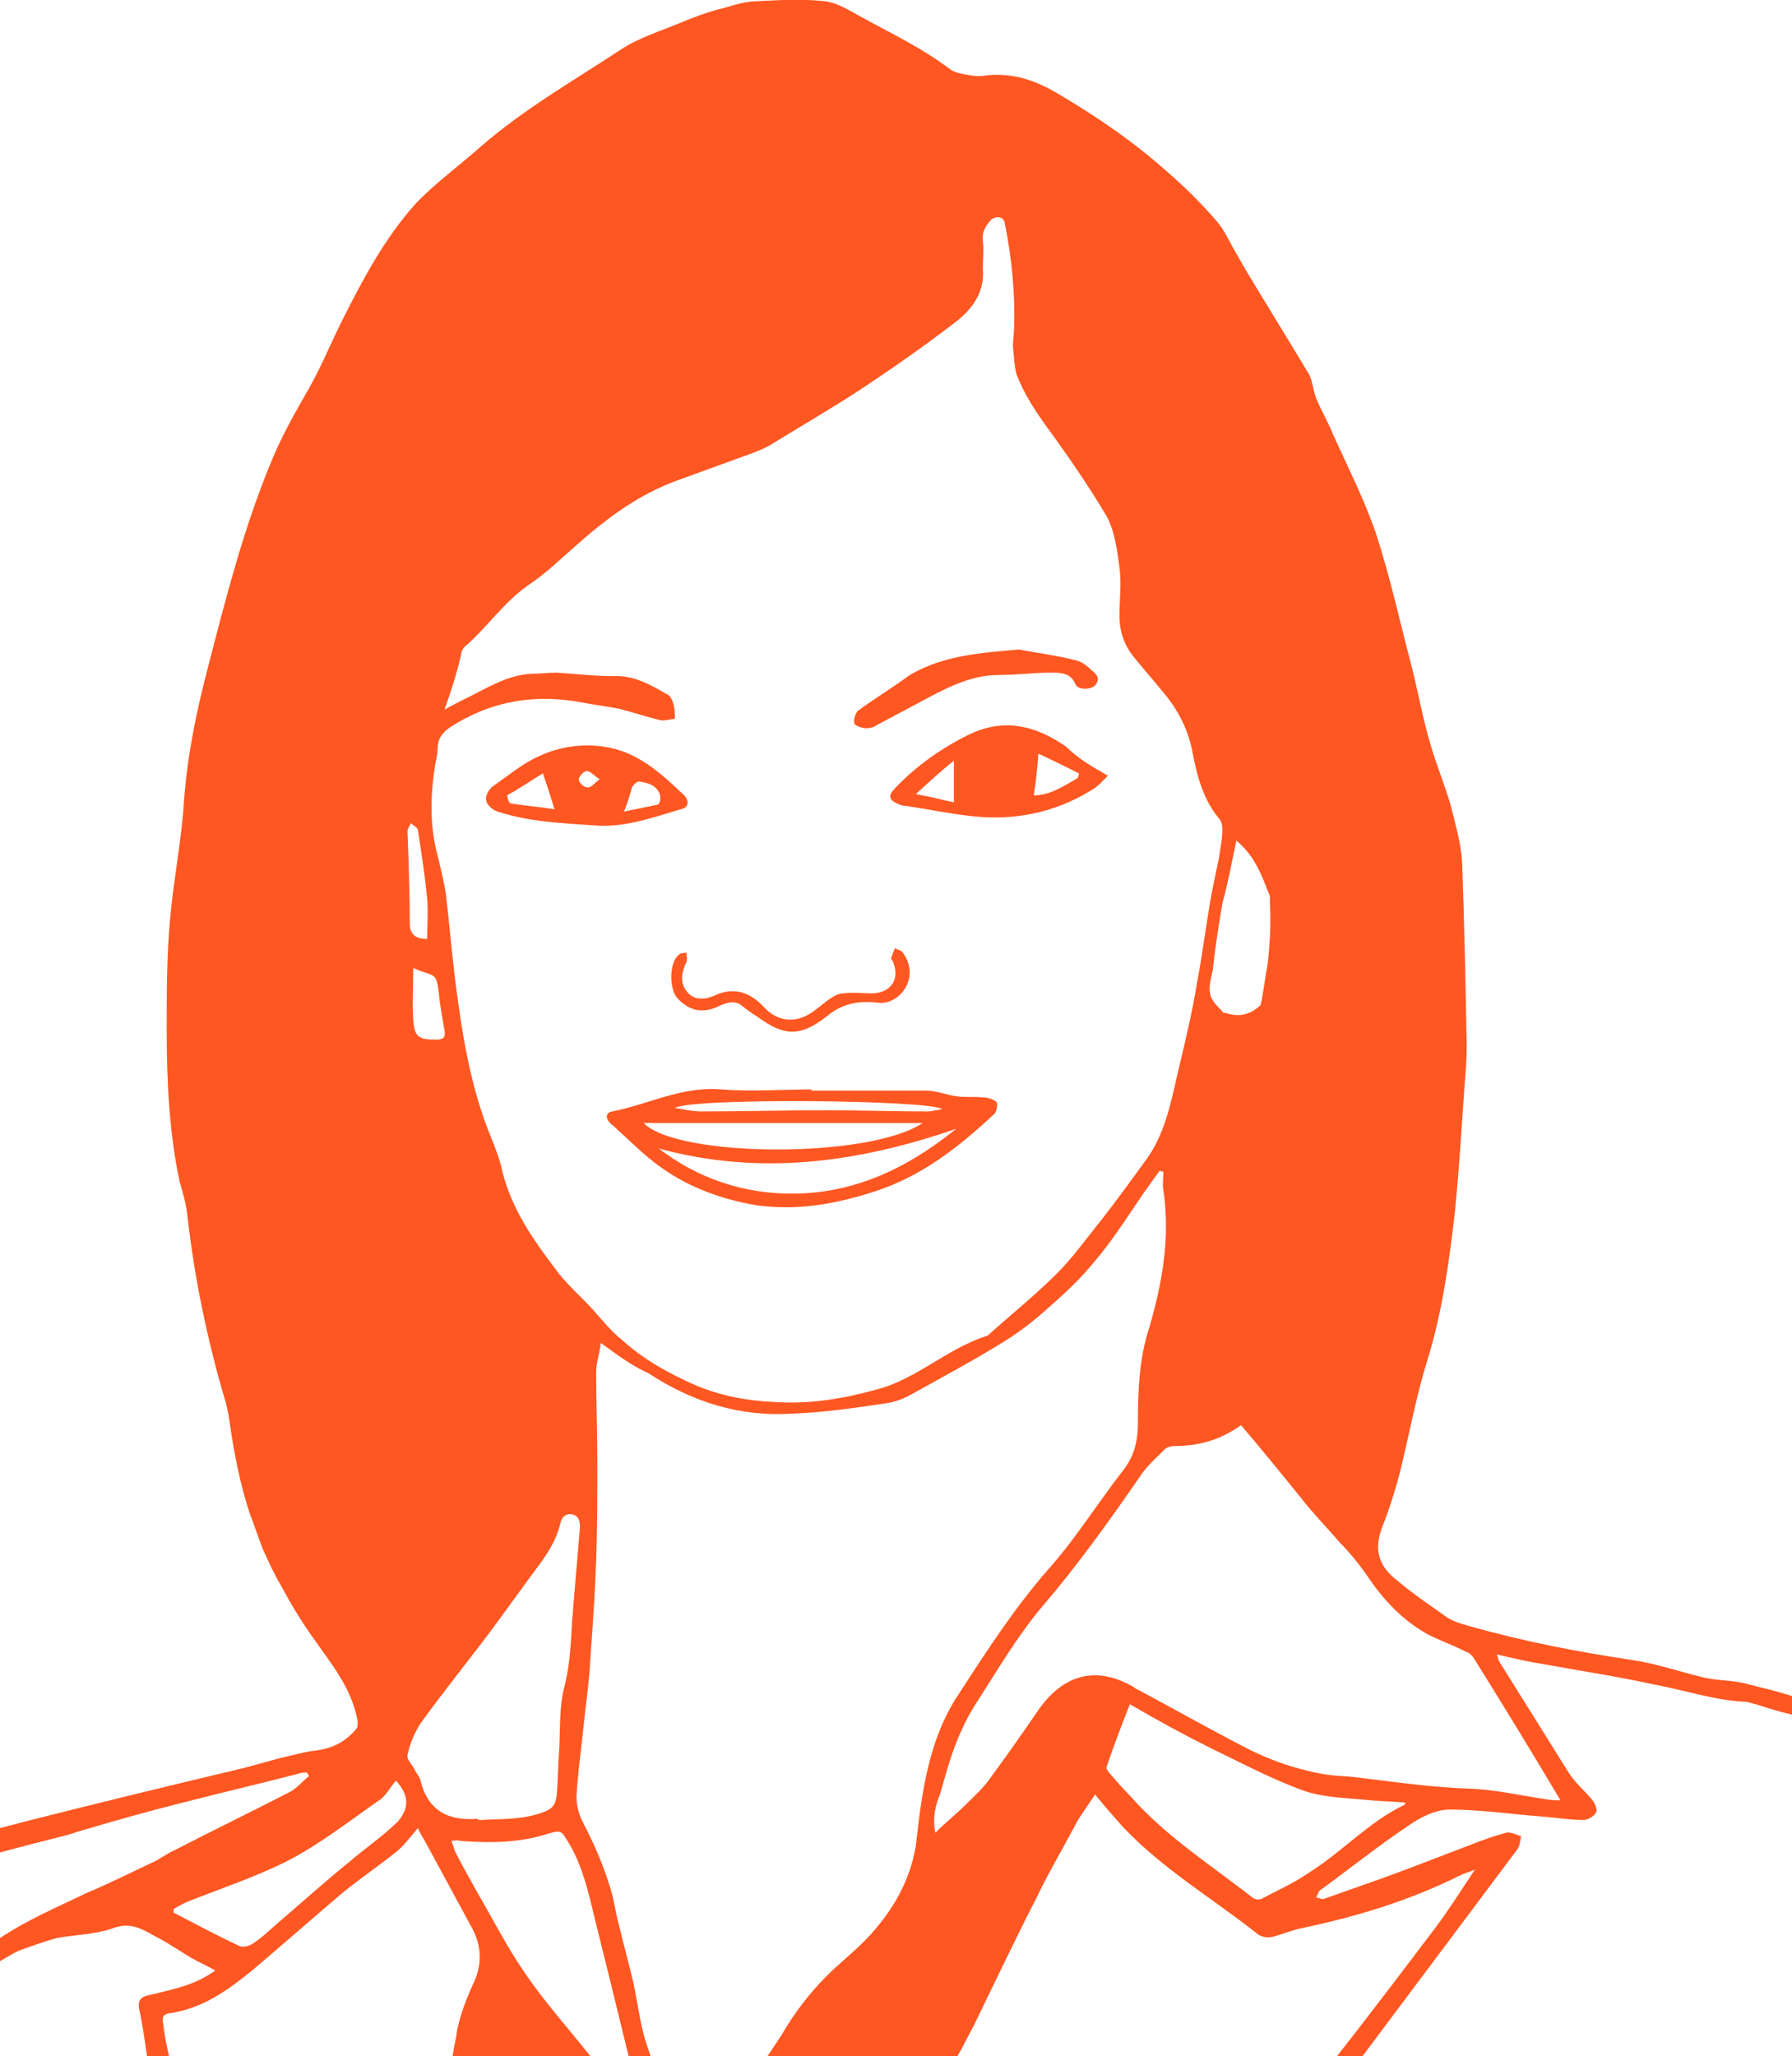 <?xml version="1.0" encoding="utf-8"?>
<!-- Generator: Adobe Illustrator 19.2.1, SVG Export Plug-In . SVG Version: 6.00 Build 0)  -->
<svg version="1.1" id="Layer_1" xmlns="http://www.w3.org/2000/svg" xmlns:xlink="http://www.w3.org/1999/xlink" x="0px" y="0px"
	 viewBox="0 0 154.8 177.6" style="enable-background:new 0 0 154.8 177.6;" xml:space="preserve">
<style type="text/css">
	.st0{fill:#FF5722;}
</style>
<g id="pharm-amanda-orange">
	<path class="st0" d="M154.8,146.5c-1.2-0.4-2.5-0.7-3.7-1c-1.3-0.4-2.6-0.3-3.9-0.6c-2.1-0.5-4.1-1.2-6.1-1.5
		c-4.7-0.7-9.4-1.6-14-2.9c-0.7-0.2-1.5-0.4-2.1-0.8c-1.4-1-2.9-2-4.2-3.1c-1.6-1.2-2.2-2.6-1.4-4.7c0.6-1.5,1.1-3.1,1.5-4.6
		c0.8-3.2,1.4-6.6,2.4-9.8c1.3-4.2,1.9-8.6,2.4-13c0.3-3.1,0.5-6.1,0.7-9.1c0.1-1.7,0.3-3.4,0.3-5.1c-0.1-5.3-0.2-10.6-0.4-15.9
		c-0.1-1.6-0.6-3.3-1-4.9c-0.5-1.7-1.2-3.4-1.7-5.1c-0.7-2.3-1.1-4.7-1.7-7c-1-3.8-1.8-7.5-3-11.2c-1-3-2.5-5.9-3.8-8.8
		c-0.4-1-1-2-1.4-3c-0.3-0.7-0.3-1.6-0.7-2.2c-1.8-3-3.6-5.9-5.4-8.9c-0.3-0.5-0.5-0.9-0.8-1.4c-0.6-1-1-2-1.7-2.8
		c-1.3-1.5-2.7-2.9-4.2-4.2c-2.9-2.6-6.1-4.8-9.5-6.8c-2-1.2-3.9-1.8-6.1-1.6c-0.5,0.1-1,0.1-1.5,0c-0.6-0.1-1.3-0.2-1.7-0.5
		c-2.5-1.9-5.3-3.2-8-4.7c-0.9-0.5-1.9-1.1-2.9-1.2c-1.9-0.2-3.8-0.1-5.7,0c-1,0-2,0.3-3,0.6C61.2,1,59.9,1.5,58.7,2
		c-1.7,0.7-3.6,1.3-5.1,2.3c-4.1,2.7-8.3,5.1-12,8.3c-1.9,1.7-4,3.2-5.7,5c-2.7,3-4.6,6.6-6.4,10.2c-1,2-1.8,4-2.9,5.9
		c-1.2,2.1-2.4,4.2-3.3,6.5C21,45.8,19.5,51.7,18,57.5c-1,3.8-1.8,7.6-2.1,11.6c-0.2,3.4-0.9,6.8-1.2,10.2c-0.3,3.2-0.3,6.4-0.3,9.6
		c0,4.4,0.2,8.8,1.1,13.1c0.3,1,0.6,2.1,0.7,3.1c0.6,5.3,1.7,10.6,3.2,15.7c0.2,0.6,0.3,1.2,0.4,1.8c0.4,2.8,0.9,5.5,1.8,8.2
		c0.4,1,0.7,2,1.1,3c0.5,1.1,1,2.2,1.6,3.2c0.8,1.5,1.7,3,2.7,4.4c1.6,2.3,3.4,4.4,3.9,7.3c0,0.2,0,0.5-0.1,0.6
		c-0.9,1.1-2,1.7-3.5,1.9c-1,0.1-1.9,0.4-2.9,0.6c-1.1,0.3-2.2,0.6-3.3,0.9c-6.3,1.5-12.5,3-18.8,4.6c-0.8,0.2-1.5,0.4-2.3,0.6v2.1
		c1.9-0.5,3.8-1,5.8-1.5c0.4-0.1,0.9-0.3,1.3-0.4c2.7-0.8,5.5-1.6,8.3-2.3c3.5-0.9,6.9-1.7,10.4-2.6c0.2-0.1,0.5-0.1,0.7-0.1
		c0.1,0.1,0.1,0.2,0.2,0.3c-0.6,0.5-1.1,1.1-1.7,1.4c-3.3,1.7-6.6,3.3-9.9,5c-0.7,0.3-1.3,0.8-2,1.1c-1.9,0.9-3.7,1.8-5.6,2.6
		c-2.5,1.2-5.1,2.3-7.5,3.9v2c0.5-0.3,1-0.6,1.6-0.9c1.1-0.4,2.2-0.8,3.3-1.1c1.6-0.3,3.4-0.3,5-0.9c1.5-0.5,2.5,0.2,3.6,0.8
		c1,0.5,2,1.2,3,1.8c0.7,0.4,1.4,0.7,2.1,1.1c-1.7,1.2-3.1,1.5-5.6,2.1c-0.6,0.1-1.1,0.3-1,1.1c0.3,1.4,0.5,2.8,0.7,4.2h1.9
		c-0.2-0.9-0.4-1.8-0.5-2.8c-0.1-0.4-0.1-0.8,0.5-0.9c2.9-0.4,5.1-2,7.3-3.8c2.6-2.2,5.2-4.5,7.8-6.7c1.5-1.2,3.1-2.3,4.6-3.5
		c0.6-0.5,1.2-1.3,1.8-2c0.2,0.5,0.5,0.9,0.7,1.3c1.3,2.4,2.6,4.8,3.9,7.2c0.9,1.6,1,3.2,0.2,4.9c-0.6,1.3-1.1,2.6-1.4,4
		c-0.1,0.8-0.3,1.5-0.4,2.3H51c-1.9-2.4-3.9-4.6-5.6-7.1c-1.6-2.3-2.8-4.7-4.2-7.1c-0.6-1.1-1.3-2.3-1.9-3.5
		c-0.1-0.3-0.2-0.6-0.3-0.9c0.3,0,0.5-0.1,0.7,0c2.5,0.2,5.1,0.2,7.6-0.6c1.3-0.4,1.2-0.2,1.9,0.9c1.1,1.9,1.6,4,2.1,6.1
		c1,4,2,8.1,3,12.2h1.9c-0.1-0.3-0.2-0.6-0.3-0.9c-0.6-1.7-0.8-3.7-1.2-5.5c-0.4-1.7-0.9-3.5-1.3-5.2c-0.2-0.7-0.3-1.5-0.5-2.3
		c-0.6-2.2-1.5-4.3-2.6-6.4c-0.3-0.6-0.5-1.4-0.5-2.1c0.1-2,0.4-4,0.6-6c0.2-2,0.5-3.9,0.6-5.9c0.2-2.9,0.4-5.7,0.5-8.5
		c0.1-2.8,0.1-5.6,0.1-8.4c0-2.7-0.1-5.3-0.1-7.9c0-0.8,0.3-1.6,0.4-2.5c1.4,1,2.7,2,4.1,2.6c3.8,2.5,7.9,3.8,12.5,3.5
		c2.7-0.1,5.4-0.5,8.1-0.9c0.7-0.1,1.5-0.4,2.2-0.8c2.7-1.5,5.3-2.9,7.9-4.5c1.3-0.8,2.6-1.8,3.7-2.8c1.5-1.3,3-2.7,4.2-4.2
		c1.8-2.1,3.2-4.5,4.8-6.7c0.2-0.3,0.5-0.7,0.8-1.1c0.1,0.1,0.2,0.1,0.3,0.1c0,0.6-0.1,1.1,0,1.6c0.6,4.1-0.1,8-1.2,11.8
		c-0.9,2.7-1,5.5-1,8.3c0,1.5-0.3,2.8-1.2,4c-2.2,2.8-4.1,5.9-6.5,8.6c-2.9,3.3-5.3,7-7.7,10.7c-2.2,3.2-3,7-3.5,10.8
		c-0.1,0.8-0.2,1.7-0.3,2.5c-0.5,2.9-1.9,5.4-3.9,7.6c-1,1.1-2.1,2-3.2,3c-1.8,1.7-3.3,3.6-4.5,5.7c-0.4,0.6-0.8,1.2-1.2,1.8h16.4
		c0.5-0.8,0.9-1.7,1.4-2.6c1.8-3.7,3.6-7.5,5.5-11.2c1-2.1,2.2-4.1,3.3-6.2c0.5-0.9,1.1-1.7,1.7-2.6c0.8,1,1.6,1.9,2.4,2.8
		c3.5,3.7,7.8,6.2,11.7,9.3c0.3,0.2,0.8,0.3,1.2,0.2c0.8-0.2,1.5-0.5,2.3-0.7c4.8-1,9.5-2.4,13.9-4.6c0.4-0.2,0.8-0.3,1.3-0.5
		c-1.2,1.8-2.2,3.4-3.4,5c-2.8,3.7-5.6,7.4-8.5,11.1h2.2l13.4-17.9c0.2-0.3,0.2-0.7,0.3-1.1c-0.4-0.1-0.9-0.4-1.3-0.3
		c-1.1,0.3-2.2,0.7-3.2,1.1c-2.4,0.9-4.9,1.9-7.4,2.8c-1.7,0.6-3.4,1.2-5.1,1.8c-0.2,0.1-0.5-0.1-0.7-0.1c0.1-0.2,0.2-0.5,0.3-0.6
		c2.6-1.9,5.1-3.9,7.8-5.7c1-0.7,2.3-1.3,3.4-1.3c2.7,0,5.3,0.4,8,0.6c1.2,0.1,2.4,0.3,3.6,0.3c0.4,0,1-0.4,1.1-0.7
		c0.1-0.3-0.2-0.9-0.5-1.2c-0.6-0.7-1.4-1.4-1.9-2.2c-2-3.2-4-6.4-6-9.6c-0.1-0.2-0.1-0.4-0.2-0.6c1.3,0.3,2.5,0.6,3.8,0.8
		c3.3,0.6,6.6,1.1,9.8,1.8c2.7,0.5,5.3,1.4,8,1.5c0.4,0.1,0.7,0.2,1.1,0.3c0.9,0.3,1.9,0.6,2.8,0.8V146.5z M106.8,72.6
		c1.3,1.1,1.9,2.3,2.5,3.8c0.1,0.3,0.3,0.7,0.4,1c0,0.2,0,0.4,0,0.6c0.1,1.8,0,3.5-0.2,5.3c-0.2,1-0.3,2-0.5,3
		c0,0.2-0.1,0.3-0.1,0.5c-0.8,0.8-1.8,1.1-3,0.7c-0.1,0-0.2,0-0.3-0.1c-0.2-0.3-0.5-0.5-0.7-0.8c-0.8-1-0.2-2.1-0.1-3.1
		c0.2-1.9,0.5-3.7,0.8-5.5C106.1,76.2,106.4,74.5,106.8,72.6z M35.5,71.1c0.2,0.2,0.6,0.4,0.6,0.6c0.3,1.9,0.6,3.9,0.8,5.9
		c0.1,1.2,0,2.3,0,3.5c-1,0-1.5-0.4-1.5-1.3c0-2.7-0.1-5.3-0.2-8C35.2,71.6,35.4,71.3,35.5,71.1z M37.9,85.7
		c0.1,1.1,0.3,2.2,0.5,3.3c0.1,0.6-0.1,0.8-0.7,0.8c-1.5,0-1.9-0.2-2-1.7c-0.1-1.5,0-3,0-4.5c0.2,0.1,0.4,0.2,0.7,0.3
		C37.7,84.3,37.7,84.3,37.9,85.7z M34.4,157.3c-1.3,1.3-2.8,2.3-4.2,3.5c-2.1,1.7-4.1,3.5-6.2,5.3c-0.7,0.6-1.4,1.3-2.2,1.8
		c-0.3,0.2-0.8,0.3-1.1,0.2c-1.9-0.9-3.8-1.9-5.7-2.9v-0.3c0.3-0.2,0.7-0.4,1.1-0.6c3-1.2,6.1-2.2,9-3.7c2.8-1.5,5.2-3.4,7.8-5.2
		c0.5-0.4,0.8-1,1.3-1.6C35.3,155,35.4,156.1,34.4,157.3z M49.5,139c0,0.5-0.1,0.9-0.1,1.4c-0.1,1.8-0.2,3.7-0.7,5.5
		c-0.4,1.7-0.3,3.5-0.4,5.3c-0.1,1.3-0.1,2.5-0.2,3.8c-0.1,0.8-0.3,1.2-1.1,1.5c-1.8,0.7-3.7,0.6-5.5,0.7c-0.1,0-0.2,0-0.3-0.1
		c-2.6,0.2-4.3-0.8-4.9-3.4c-0.1-0.3-0.3-0.5-0.4-0.7c-0.2-0.5-0.8-1-0.7-1.4c0.2-1,0.6-1.9,1.1-2.7c1.5-2.1,3.1-4.1,4.7-6.2
		c1.5-1.9,2.9-3.9,4.3-5.8c1.2-1.7,2.6-3.2,3.1-5.3c0.1-0.5,0.4-0.9,1-0.8c0.6,0.1,0.7,0.6,0.7,1.1C49.9,134.3,49.7,136.6,49.5,139z
		 M99.2,99.9c-1.3,1.8-2.6,3.6-4,5.4c-1.3,1.6-2.5,3.3-3.9,4.7c-1.8,1.8-3.9,3.5-5.8,5.2c-0.1,0.1-0.2,0.2-0.3,0.2
		c-3.4,1.1-6,3.7-9.4,4.6c-2.9,0.8-5.8,1.3-8.8,1.1c-2.4-0.1-4.6-0.5-6.8-1.4c-2.3-1-4.5-2.2-6.4-3.9c-1-0.8-1.8-1.8-2.6-2.7
		c-1.1-1.2-2.4-2.3-3.3-3.6c-1.9-2.5-3.7-5.1-4.5-8.3c-0.2-1-0.6-2-1-3c-1.8-4.4-2.5-9-3.1-13.7c-0.3-2.5-0.5-4.9-0.8-7.4
		c-0.2-1.2-0.5-2.4-0.8-3.6c-0.6-2.5-0.5-5-0.1-7.5c0.1-0.5,0.2-0.9,0.2-1.3c0-0.9,0.4-1.4,1.1-1.9c3.6-2.3,7.4-2.9,11.5-2.1
		c1,0.2,2,0.3,3,0.5c1.2,0.3,2.4,0.7,3.6,1c0.4,0.1,0.9-0.1,1.3-0.1c0-0.5,0-1-0.2-1.5c-0.1-0.3-0.3-0.6-0.6-0.7
		c-1.4-0.8-2.8-1.6-4.6-1.5c-1.6,0-3.2-0.2-4.8-0.3c-0.7,0-1.5,0.1-2.2,0.1c-2.2,0.1-4.1,1.4-6,2.3c-0.4,0.2-0.8,0.4-1.5,0.8
		c0.7-2,1.2-3.6,1.5-5.1c0.1-0.1,0.1-0.2,0.2-0.3c2-1.7,3.4-3.9,5.6-5.4c1.5-1,2.8-2.3,4.2-3.5c2.6-2.3,5.3-4.3,8.6-5.5l6.6-2.4
		c0.5-0.2,1-0.4,1.5-0.7c2.6-1.6,5.2-3.1,7.8-4.8c2.7-1.8,5.3-3.6,7.9-5.6c1.5-1.1,2.8-2.6,2.6-4.8c0-0.8,0.1-1.6,0-2.4
		c-0.1-0.8,0.3-1.4,0.8-1.9c0.2-0.1,0.5-0.2,0.7-0.1c0.2,0,0.4,0.3,0.4,0.5c0.6,3,0.9,6,0.8,9c0,0.5-0.1,1.1-0.1,1.6
		c0.1,0.8,0.1,1.6,0.3,2.4c0.6,1.6,1.5,3,2.5,4.4c1.9,2.6,3.7,5.2,5.3,7.9c0.7,1.3,0.9,2.9,1.1,4.4c0.2,1.4,0,2.8,0,4.2
		c0,1.3,0.4,2.5,1.2,3.5s1.7,2,2.5,3c1.3,1.5,2.2,3.2,2.6,5.2c0.4,2.1,0.9,4.1,2.3,5.8c0.2,0.2,0.3,0.6,0.3,0.9
		c0,0.9-0.2,1.7-0.3,2.5c-0.2,0.9-0.4,1.9-0.6,2.9c-0.5,2.7-0.8,5.3-1.3,7.9c-0.4,2.5-1,5-1.6,7.5C101.2,95,100.7,97.7,99.2,99.9z
		 M121.3,155.9c-3.1,1.5-5.4,4.1-8.3,5.9c-1.3,0.9-2.7,1.5-4,2.2c-0.2,0.1-0.6,0.1-0.8-0.1c-3.6-2.8-7.5-5.3-10.5-8.7
		c-0.7-0.7-1.3-1.4-1.9-2.1c-0.1-0.1-0.3-0.4-0.2-0.5c0.6-1.8,1.3-3.6,2-5.4c2.4,1.4,4.6,2.6,7,3.8c2.7,1.3,5.3,2.7,8.1,3.7
		c1.8,0.6,3.8,0.6,5.7,0.8c1,0.1,2,0.1,3,0.2C121.4,155.8,121.3,155.9,121.3,155.9z M134.8,155.5c-0.4,0-0.8,0-1.3-0.1
		c-2.1-0.3-4.2-0.8-6.4-0.9c-3.4-0.1-6.7-0.6-10.1-1c-0.8-0.1-1.5-0.1-2.3-0.2c-2.5-0.4-4.9-1.2-7.2-2.4c-3.1-1.6-6.1-3.3-9.1-4.9
		c-0.2-0.1-0.4-0.2-0.5-0.3c-3.3-1.9-6.1-1-8.2,2c-1.3,1.9-2.7,3.9-4.1,5.8c-0.6,0.9-1.4,1.6-2.2,2.4s-1.7,1.5-2.6,2.4
		c-0.3-1.4,0.1-2.6,0.4-3.3c0.4-1.4,0.8-2.9,1.3-4.2s1.1-2.6,1.9-3.8c1.8-2.8,3.5-5.7,5.6-8.2c3.1-3.6,5.8-7.4,8.5-11.3
		c0.5-0.8,1.3-1.5,2-2.2c0.2-0.3,0.7-0.4,1-0.4c2,0,3.9-0.5,5.7-1.8c1.8,2.1,3.5,4.2,5.2,6.3c1,1.3,2.2,2.5,3.3,3.8
		c0.9,0.9,1.7,1.9,2.4,2.9c1.4,2.1,3.1,3.9,5.3,5.1c1,0.5,2.1,0.9,3.1,1.4c0.3,0.1,0.6,0.3,0.8,0.6
		C129.8,147.2,132.3,151.3,134.8,155.5z"/>
	<path class="st0" d="M70.1,94.2c3.3,0,6.6,0,9.9,0c0.9,0,1.8,0.4,2.7,0.5c0.7,0.1,1.5,0,2.3,0.1c0.4,0,0.9,0.2,1.1,0.4
		c0.1,0.3,0,0.9-0.3,1.1c-3,2.8-6.2,5.3-10.2,6.6c-3.4,1.1-6.7,1.7-10.3,1.2c-2.9-0.5-5.7-1.5-8.1-3.2c-1.6-1.1-3-2.6-4.5-3.9
		c-0.4-0.4-0.4-0.9,0.2-1c3.1-0.6,6-2.2,9.4-1.9c2.6,0.2,5.2,0,7.8,0C70.1,94.1,70.1,94.1,70.1,94.2z M82.6,97.5
		c-8.4,2.9-16.9,4.1-25.7,1.7c3.4,2.6,7.3,3.9,11.5,3.9C73.8,103.1,78.4,100.9,82.6,97.5z M79.7,97c-8,0-16,0-24.1,0
		C58.5,100,75.1,100.1,79.7,97z M58.3,95.7c0.7,0.1,1.5,0.3,2.2,0.3c3.6,0,7.3-0.1,10.9-0.1c2.9,0,5.8,0.1,8.7,0.1
		c0.4,0,0.7-0.1,1.3-0.2C80.2,95,59.8,94.8,58.3,95.7z"/>
	<path class="st0" d="M95.7,67c-0.4,0.4-0.9,1-1.5,1.3c-3.1,1.9-6.6,2.6-10.2,2.2c-1.9-0.2-3.8-0.6-5.8-0.9c-0.3,0-0.5-0.1-0.7-0.2
		c-0.7-0.3-0.8-0.7-0.2-1.3c1.8-1.9,3.9-3.4,6.3-4.6c3-1.5,5.8-0.9,8.5,1C93.1,65.5,94.3,66.2,95.7,67z M93.1,67.2
		c0-0.1,0.1-0.2,0.1-0.4c-1.2-0.6-2.4-1.2-3.5-1.7c-0.1,1.3-0.2,2.4-0.4,3.6C90.7,68.7,91.9,67.9,93.1,67.2z M82.4,65.7
		c-1,0.8-2.1,1.8-3.3,2.9c1.3,0.2,2.3,0.5,3.3,0.7C82.4,67.9,82.4,66.8,82.4,65.7z"/>
	<path class="st0" d="M51.4,71.3c-2.8-0.2-5.7-0.3-8.4-1.2c-0.4-0.1-1-0.6-1-1c-0.1-0.4,0.3-1,0.6-1.2c1.3-0.9,2.6-2,4-2.6
		c1.7-0.8,3.7-1.1,5.6-0.8c2.8,0.4,4.8,2.2,6.8,4.1c0.6,0.5,0.5,1.2-0.2,1.3C56.4,70.6,54,71.5,51.4,71.3z M46.9,66.8
		c-1,0.6-2,1.3-3.1,1.9c0,0,0.1,0.6,0.3,0.7c1.3,0.2,2.6,0.3,3.8,0.5C47.6,68.9,47.3,68,46.9,66.8z M53.9,70.1c1-0.2,2-0.4,2.9-0.6
		c0.2,0,0.3-0.6,0.2-0.9c-0.3-0.8-1.1-1-1.8-1.1c-0.2,0-0.5,0.3-0.6,0.5C54.4,68.7,54.2,69.4,53.9,70.1z M51.8,67.3
		c-0.5-0.3-0.8-0.7-1.1-0.7c-0.3,0-0.7,0.5-0.7,0.7c0,0.3,0.4,0.7,0.7,0.7C51,68.1,51.3,67.7,51.8,67.3z"/>
	<path class="st0" d="M88,56.1c1.6,0.3,3.2,0.5,4.8,0.9c0.6,0.1,1.1,0.5,1.5,0.9c0.4,0.3,0.8,0.7,0.3,1.3c-0.4,0.4-1.5,0.4-1.7-0.1
		c-0.4-1-1.3-1-2.1-1c-1.5,0-3,0.2-4.5,0.2c-2.2,0-4.1,0.9-6,1.9c-1.5,0.8-3,1.6-4.5,2.4c-0.3,0.2-0.6,0.3-1,0.3
		c-0.3,0-0.9-0.2-1-0.4c-0.1-0.3,0.1-0.9,0.3-1.1c1.5-1.1,3-2,4.5-3.1C81.5,56.6,84.7,56.4,88,56.1z"/>
	<path class="st0" d="M75.8,86.6c-1.9-0.2-3.2,0.2-4.4,1.2c-2.3,1.8-3.7,1.7-6,0c-0.5-0.3-0.9-0.6-1.4-1c-0.6-0.4-1.2-0.2-1.9,0.1
		c-1.4,0.7-2.6,0.4-3.6-0.7c-0.7-0.8-0.7-3,0.1-3.7c0.2-0.2,0.5-0.2,0.7-0.2c0,0.3,0.1,0.5,0,0.8c-0.4,0.8-0.6,1.7,0,2.5
		s1.5,0.8,2.4,0.4c1.7-0.8,3.1-0.3,4.3,1c1.2,1.3,2.8,1.4,4.2,0.4c0.6-0.4,1.1-0.9,1.6-1.2c0.3-0.2,0.7-0.4,1.1-0.4
		c0.8-0.1,1.6,0,2.4,0c1.7,0,2.5-1.3,1.8-2.8c0-0.1-0.2-0.2-0.1-0.3c0.1-0.3,0.2-0.5,0.3-0.8c0.2,0.1,0.6,0.2,0.7,0.4
		C79.6,84.5,77.6,86.9,75.8,86.6z"/>
</g>
</svg>
